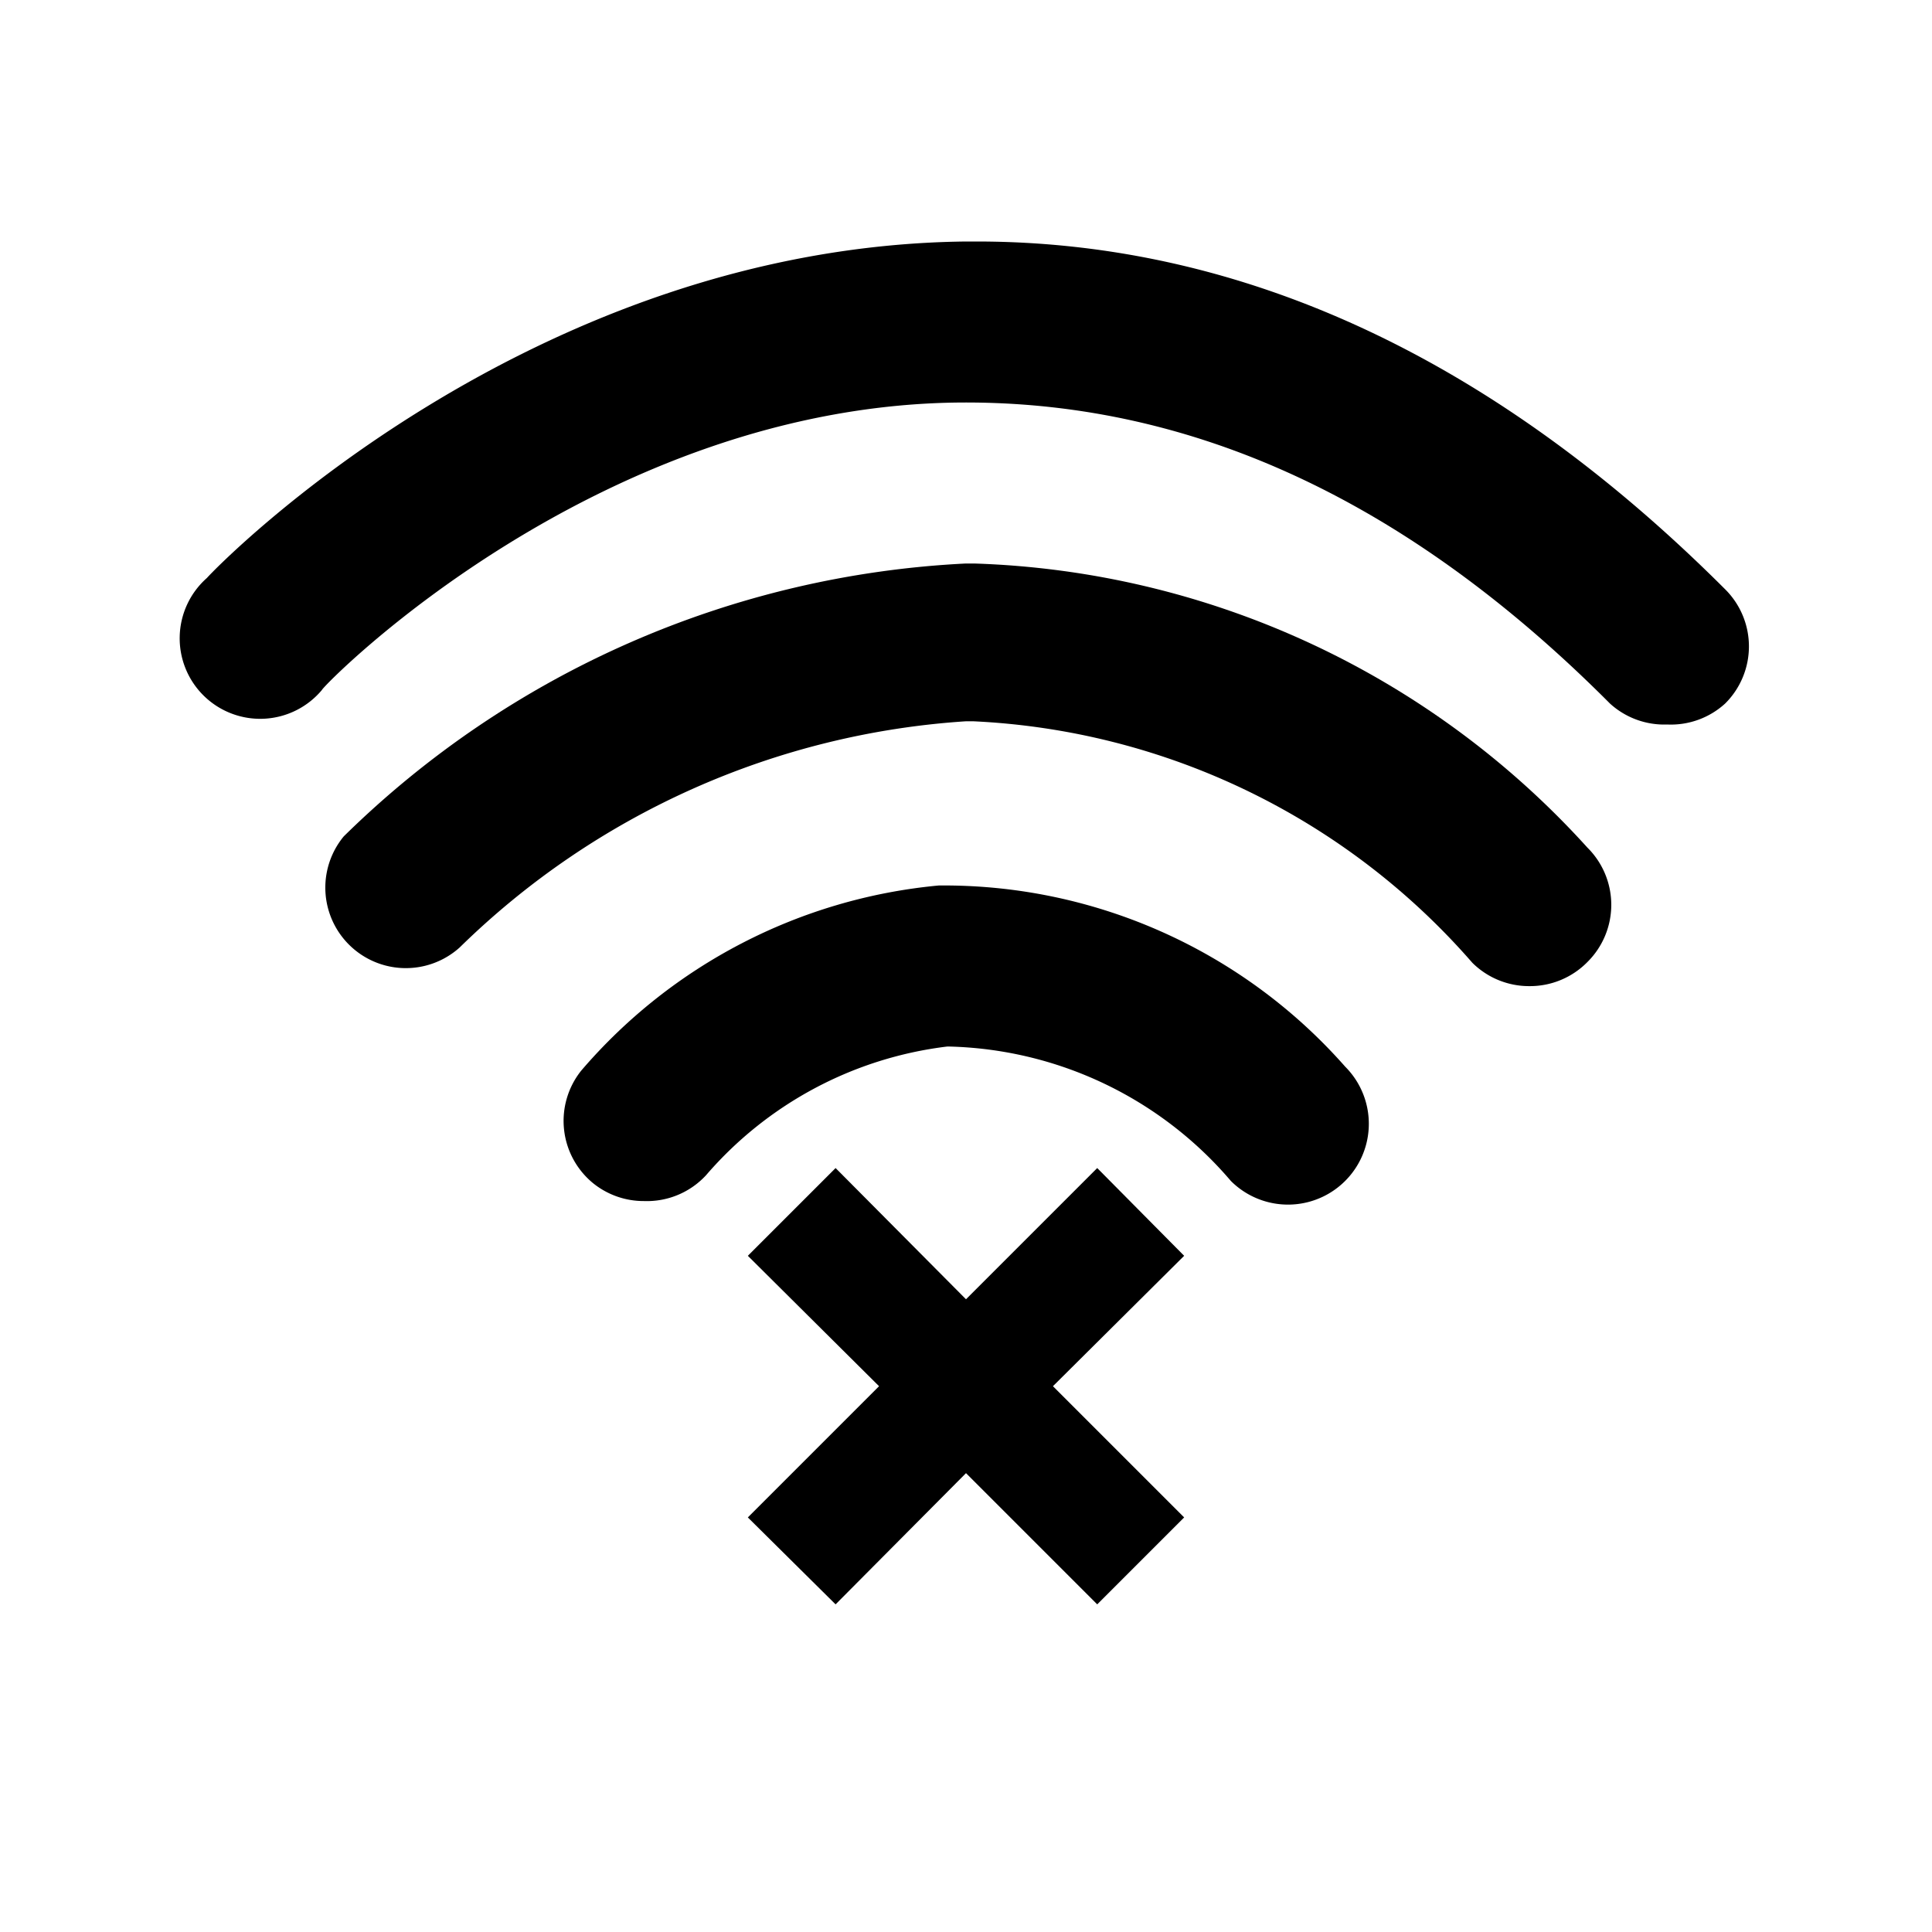 <svg id="katman_4" data-name="katman 4" xmlns="http://www.w3.org/2000/svg" viewBox="0 0 24 24"><path d="M8,14.92a1,1,0,0,1-.63-.22,1,1,0,0,1-.15-1.4A6.66,6.66,0,0,1,11.66,11a6.64,6.64,0,0,1,5.05,2.25,1,1,0,1,1-1.42,1.42A4.75,4.75,0,0,0,11.77,13a4.7,4.7,0,0,0-3,1.6A1,1,0,0,1,8,14.92Z"/><path d="M19,12.25a1,1,0,0,1-.71-.29,8.76,8.76,0,0,0-6.2-3H12a9.9,9.9,0,0,0-6.29,2.81,1,1,0,0,1-1.44-1.38A11.85,11.85,0,0,1,12,7h.1a10.73,10.73,0,0,1,7.62,3.53,1,1,0,0,1,0,1.42A1,1,0,0,1,19,12.25Z"/><path d="M20.71,9A1,1,0,0,1,20,8.74C17.5,6.23,14.84,5,12,5c-4.56,0-8,3.53-8,3.57A1,1,0,1,1,2.57,7.18C2.73,7,6.58,3.06,12,3h.13c3.3,0,6.43,1.45,9.3,4.32a1,1,0,0,1,0,1.42A1,1,0,0,1,20.71,9Z"/><polygon points="14.71 15.6 13.63 14.51 12 16.14 10.38 14.51 9.29 15.6 10.92 17.22 9.29 18.85 10.38 19.93 12 18.3 13.63 19.93 14.71 18.85 13.08 17.22 14.71 15.6"/></svg>